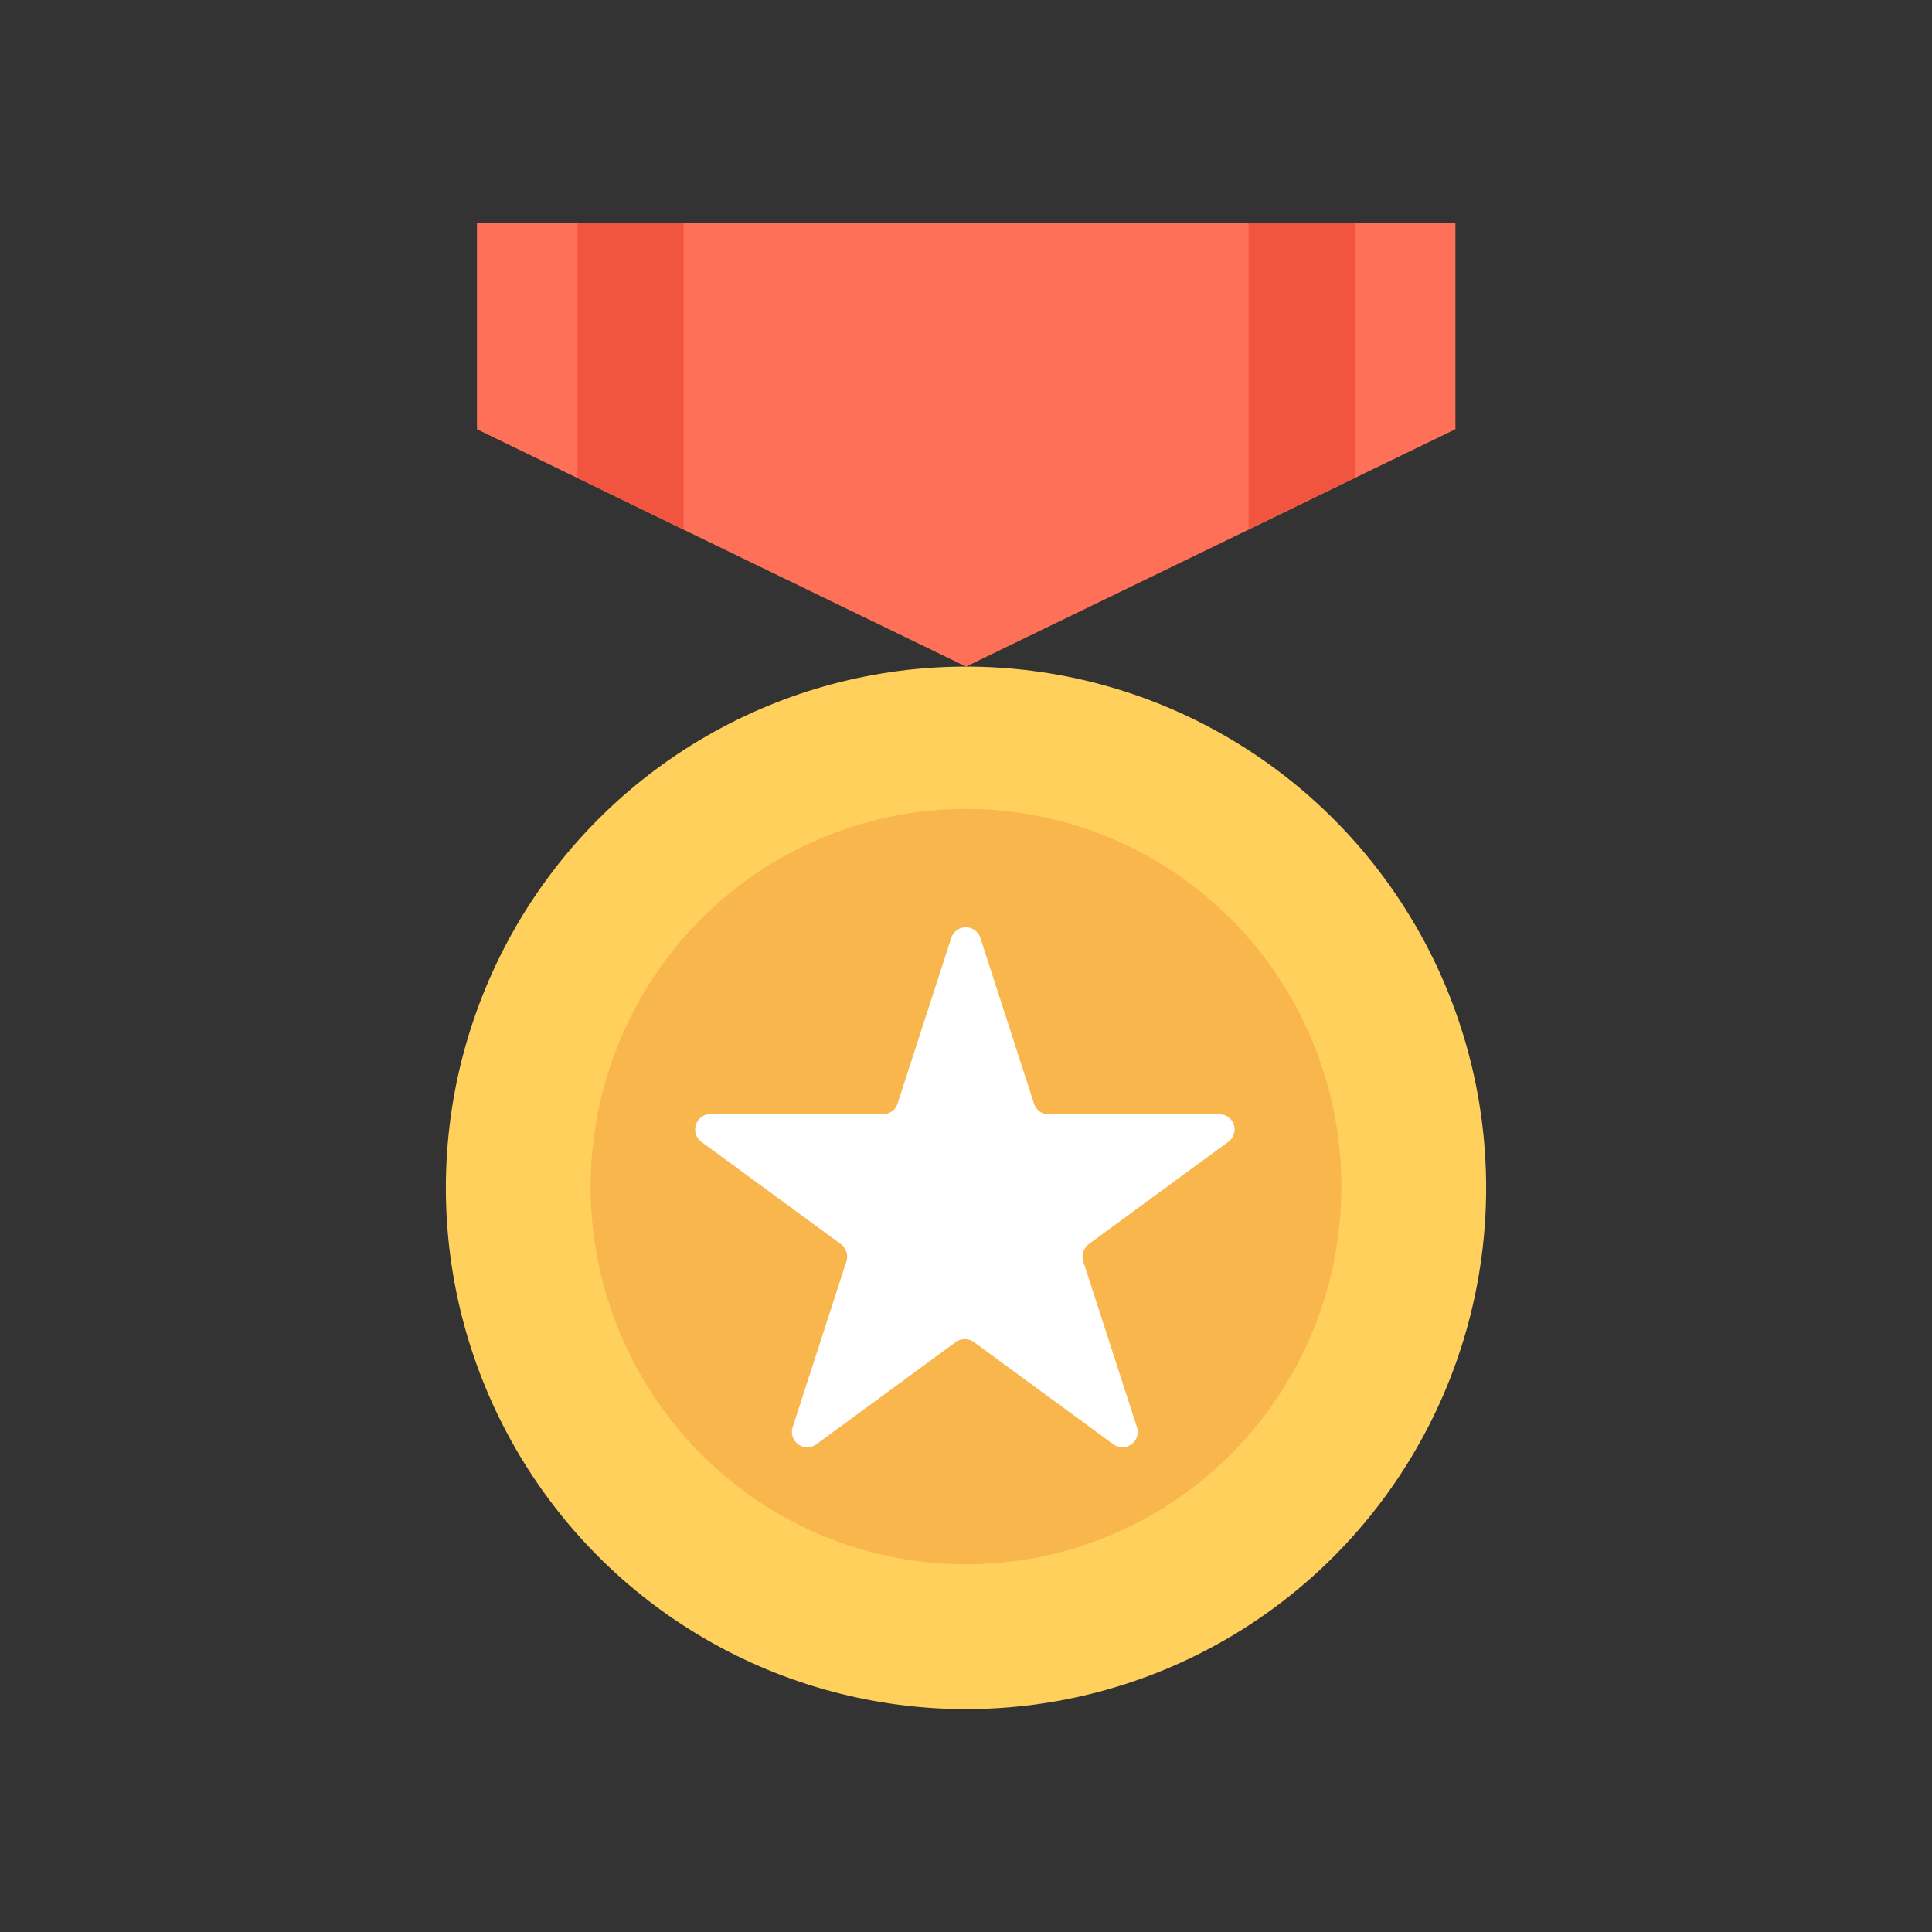 <svg xmlns="http://www.w3.org/2000/svg" width="36" height="36" viewBox="0 0 36 36">
  <rect x="0" y="0" width="36" height="36" fill="#333333" stroke="none"/>
  <g id="medal_rank4" transform="translate(-1943 -3088)">
    <g id="Rectangle_7510" data-name="Rectangle 7510" transform="translate(1943 3088)" fill="#fff" stroke="#707070" stroke-width="1" opacity="0">
      <rect width="36" height="36" stroke="none"/>
      <rect x="0.5" y="0.5" width="35" height="35" fill="none"/>
    </g>
    <g id="medal_1_" data-name="medal (1)" transform="translate(1951.308 3092.154)">
      <path id="Path_8999" data-name="Path 8999" d="M104.533,0V3.844l-1.869.906-1.967.956L95.414,8.267,90.131,5.706,88.164,4.75,86.3,3.844V0Z" transform="translate(-85.721)" fill="#ff7058"/>
      <ellipse id="Ellipse_567" data-name="Ellipse 567" cx="9.692" cy="9.713" rx="9.692" ry="9.713" transform="translate(0 8.267)" fill="#ffd15c"/>
      <ellipse id="Ellipse_568" data-name="Ellipse 568" cx="6.995" cy="7.038" rx="6.995" ry="7.038" transform="translate(2.697 10.919)" fill="#f8b64c"/>
      <path id="Path_9000" data-name="Path 9000" d="M170.725,244.484h-3.216a.287.287,0,0,1-.271-.2l-1-3.09a.285.285,0,0,0-.541,0l-1,3.085a.28.28,0,0,1-.271.2h-3.216a.287.287,0,0,0-.168.519l2.6,1.906a.292.292,0,0,1,.1.322l-1,3.085a.286.286,0,0,0,.439.322l2.6-1.906a.291.291,0,0,1,.336,0l2.6,1.906a.286.286,0,0,0,.439-.322l-1-3.085a.3.3,0,0,1,.1-.322l2.6-1.906A.284.284,0,0,0,170.725,244.484Z" transform="translate(-156.279 -227.874)" fill="#fff"/>
      <g id="Group_6065" data-name="Group 6065" transform="translate(2.452)">
        <path id="Path_9001" data-name="Path 9001" d="M122.577,0V5.706L120.6,4.75V0Z" transform="translate(-120.6)" fill="#f1543f"/>
        <path id="Path_9002" data-name="Path 9002" d="M353.177,0V4.75l-1.977.956V0Z" transform="translate(-338.695)" fill="#f1543f"/>
      </g>
    </g>
  </g>
</svg>
